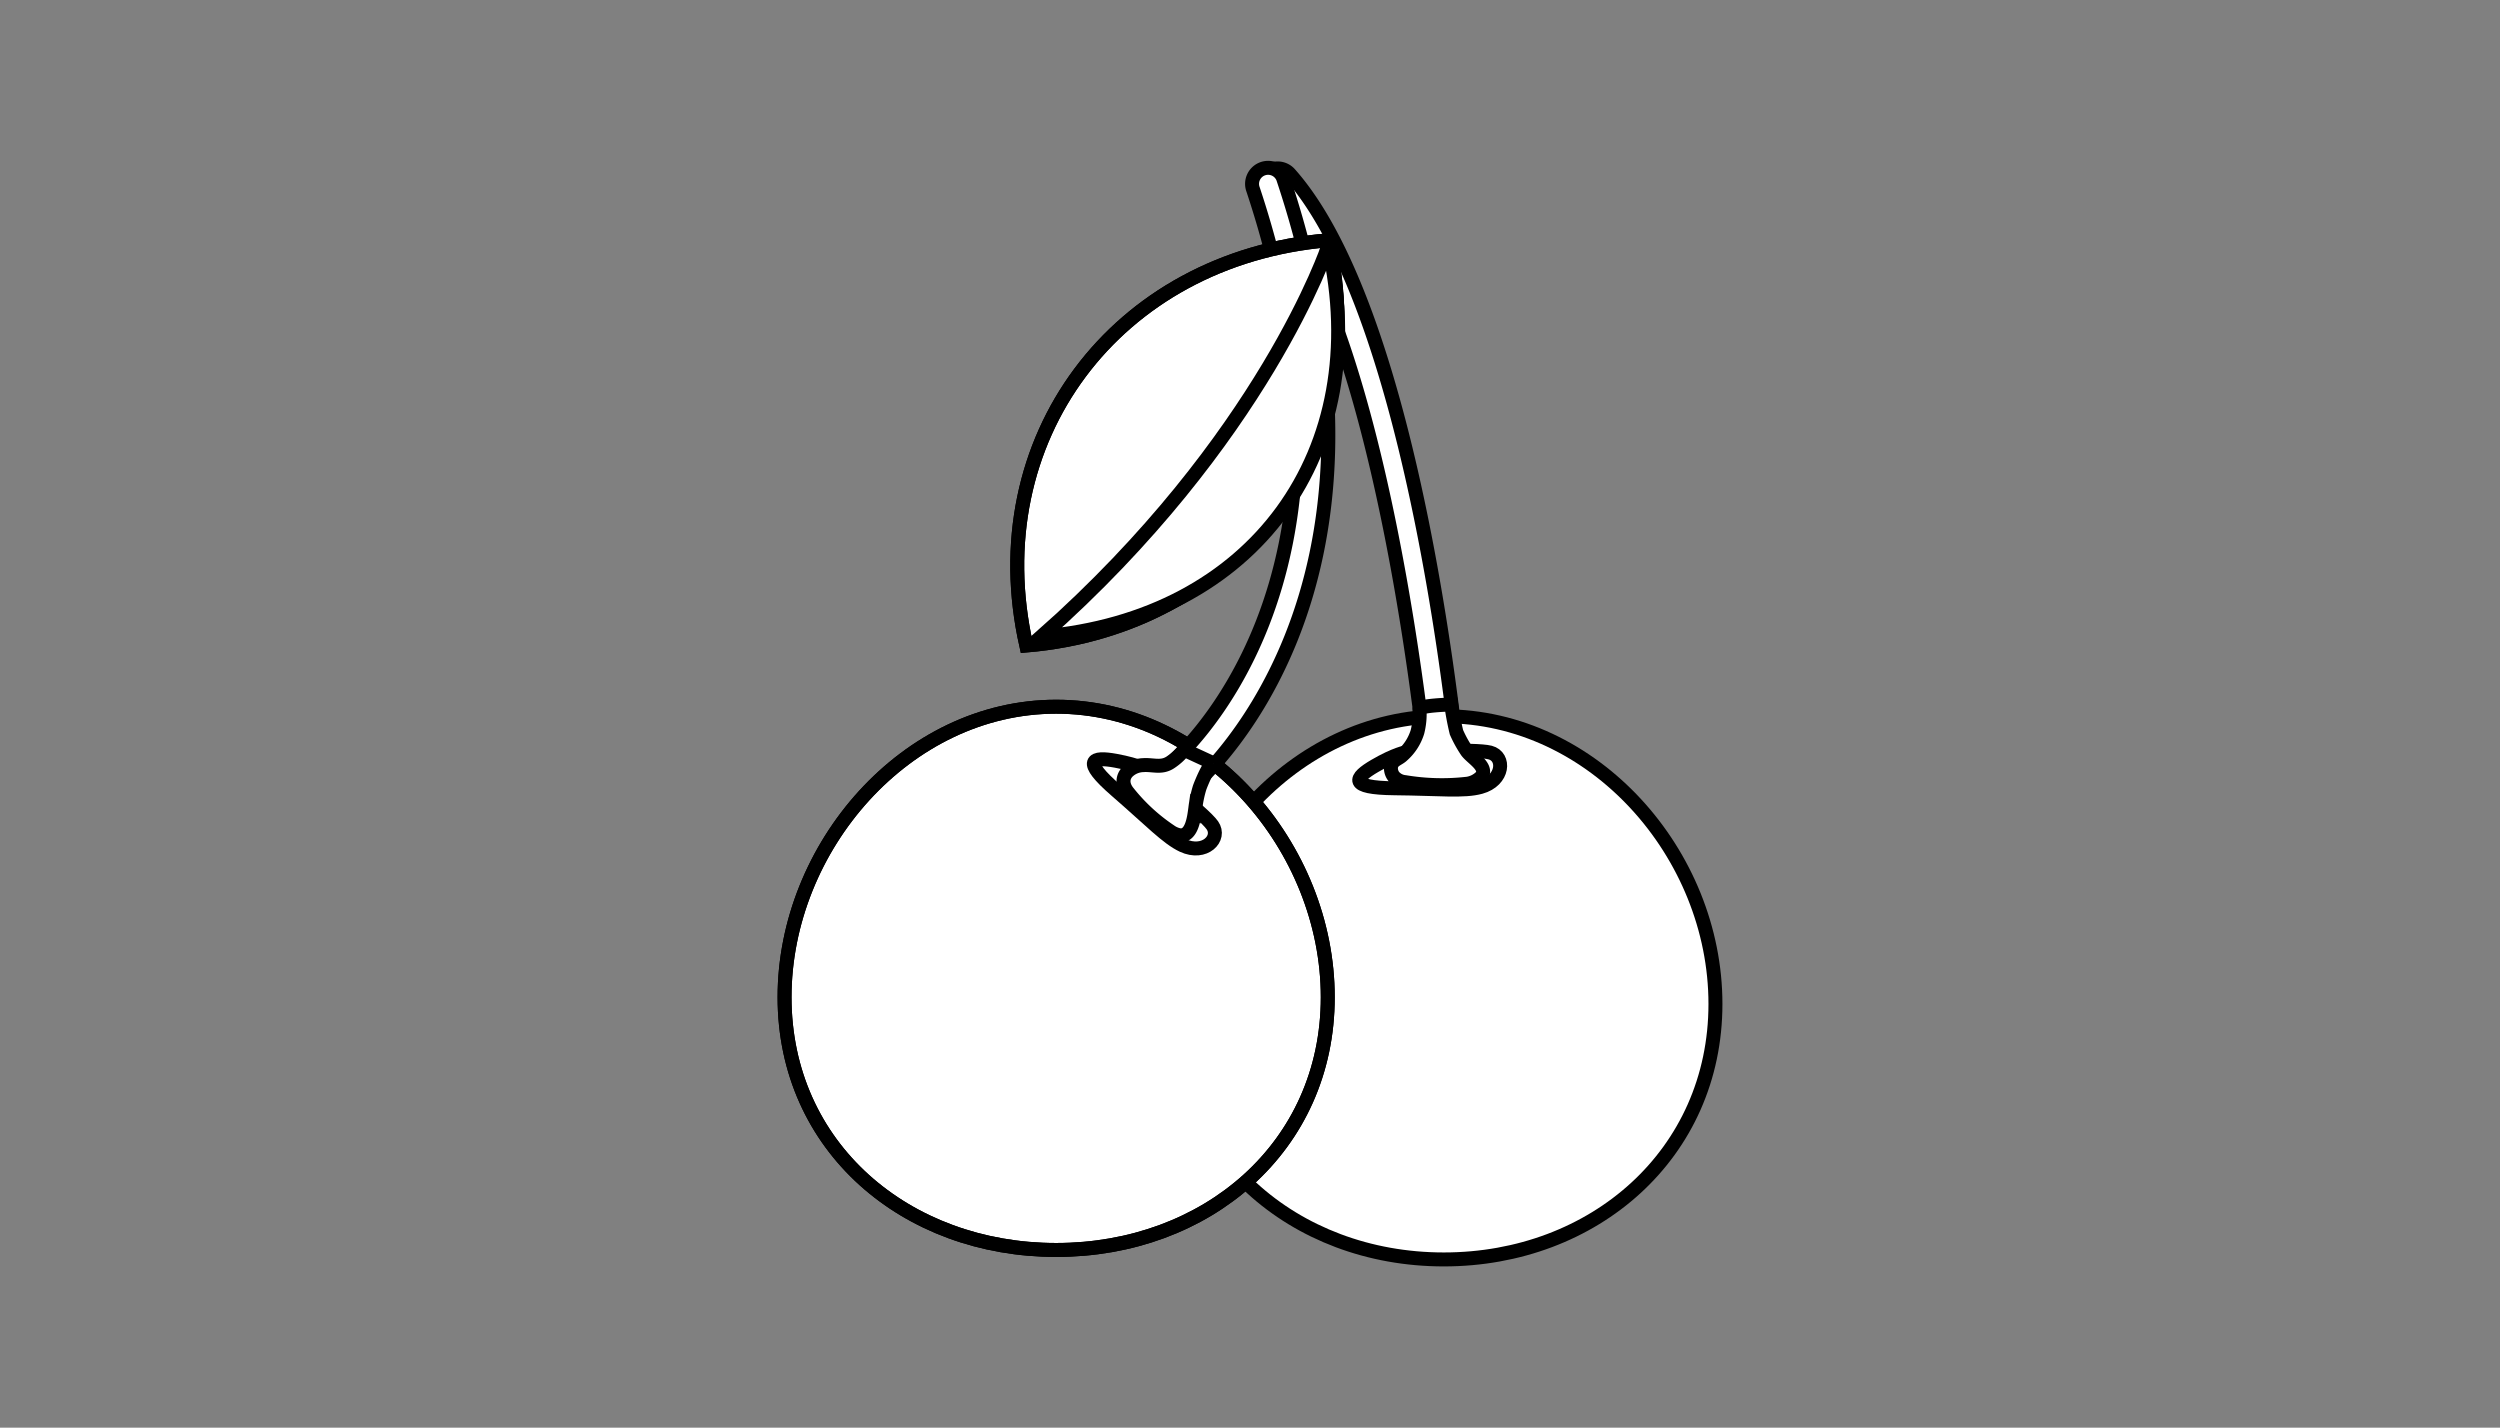 <svg id="Layer_1" data-name="Layer 1" xmlns="http://www.w3.org/2000/svg" viewBox="0 0 895 511.11"><rect x="0" y="0" width="895" height="511.11" fill="#808080" stroke="none"/><defs><style>.cls-1,.cls-3{fill:#fff;}.cls-2{fill:none;}.cls-2,.cls-3{stroke:#000;stroke-miterlimit:10;stroke-width:5px;}</style></defs><path class="cls-1" d="M614.13,359.41c0-53.7-43.54-103-97.24-103s-97.23,49.35-97.23,103.05,43.53,91.42,97.23,91.42S614.13,413.11,614.13,359.41Z"/><g id="Layer_3" data-name="Layer 3"><path class="cls-1" d="M516.89,280c0,2.94-5.45,2.31-5.72-.68-.14-1.61-14.93-161-58.05-209.48a5.73,5.73,0,0,1,8.57-7.62C507.32,113.53,522,271.57,522.6,278.27c.28,3.16-2.56,2.54-5.71,2.82C516.71,281.11,516.9,276.54,516.89,280Z"/><path class="cls-2" d="M516.89,280c0,2.94-5.45,2.31-5.72-.68-.14-1.61-14.93-161-58.05-209.48a5.73,5.73,0,0,1,8.57-7.62C507.32,113.53,522,271.57,522.6,278.27c.28,3.16-2.56,2.54-5.71,2.82C516.71,281.11,516.9,276.54,516.89,280Z"/><path class="cls-2" d="M614.13,359.41c0-53.7-43.54-103-97.24-103s-97.23,49.35-97.23,103.05,43.53,91.42,97.23,91.42S614.13,413.11,614.13,359.41Z"/><path class="cls-3" d="M475.34,357c0-53.7-43.53-104-97.23-104s-97.24,50.28-97.24,104,43.54,90.49,97.24,90.49S475.34,410.67,475.34,357Z"/><path class="cls-2" d="M475.34,357c0-53.7-43.53-104-97.23-104s-97.24,50.28-97.24,104,43.54,90.49,97.24,90.49S475.34,410.67,475.34,357Z"/><path class="cls-1" d="M421.5,284.52a5.74,5.74,0,0,1-3.63-10.19c3.19-2.6,77.6-65.33,30.73-206.51a5.74,5.74,0,1,1,10.89-3.61c49.51,149.09-30.95,216.26-34.41,219A5.62,5.62,0,0,1,421.5,284.52Z"/><path class="cls-2" d="M421.5,284.52a5.74,5.74,0,0,1-3.63-10.19c3.19-2.6,77.6-65.33,30.73-206.51a5.74,5.74,0,1,1,10.89-3.61c49.51,149.09-30.95,216.26-34.41,219A5.62,5.62,0,0,1,421.5,284.52Z"/><path class="cls-1" d="M411.2,275.9s-3.37-2-11.78-3.55-12.35-.21.18,10.66,18.21,17,23.85,19.65c7.86,3.64,13.84-2.57,10.57-7.21S411.2,275.9,411.2,275.9Z"/><path class="cls-1" d="M503.45,269.28s-3.9.61-11.28,4.92-9.55,7.83,7,8,24.9,1.2,30.9-.46c8.35-2.3,8.88-10.91,3.39-12.33S503.45,269.28,503.45,269.28Z"/><path class="cls-2" d="M411.2,275.9s-3.37-2-11.78-3.55-12.35-.21.18,10.66,18.21,17,23.85,19.65c7.86,3.64,13.84-2.57,10.57-7.21S411.2,275.9,411.2,275.9Z"/><path class="cls-1" d="M423.92,268.42a20.86,20.86,0,0,1-5,4.56c-3.25,2.08-6.18.68-9.72.94a8.36,8.36,0,0,0-5.58,2.4c-2.19,2.36-1.6,5.18.29,7.44a66.49,66.49,0,0,0,15,13.8,8.49,8.49,0,0,0,3.35,1.46c4.51.6,5.24-6.56,5.66-9.58a42.22,42.22,0,0,1,1.52-7.38c.3-.94,3.68-9.38,5-8.78Z"/><path class="cls-2" d="M423.92,268.42a20.86,20.86,0,0,1-5,4.56c-3.25,2.08-6.18.68-9.72.94a8.36,8.36,0,0,0-5.58,2.4c-2.19,2.36-1.6,5.18.29,7.44a66.49,66.49,0,0,0,15,13.8,8.49,8.49,0,0,0,3.35,1.46c4.51.6,5.24-6.56,5.66-9.58a42.22,42.22,0,0,1,1.52-7.38c.3-.94,3.68-9.38,5-8.78Z"/><path class="cls-3" d="M367.42,231.1h0c76.27-6.55,124.69-71.51,108.14-145.1h0C399.28,92.54,350.86,157.51,367.42,231.1Z"/><path class="cls-2" d="M367.42,231.1h0c76.27-6.55,124.69-71.51,108.14-145.1h0C399.28,92.54,350.86,157.51,367.42,231.1Z"/><path class="cls-1" d="M372.77,227.92C449,221.36,492.1,161.59,475.55,88,475.55,88,452.63,157.29,372.77,227.92Z"/><path class="cls-2" d="M372.77,227.92C449,221.36,492.1,161.59,475.55,88,475.55,88,452.63,157.29,372.77,227.92Z"/><path class="cls-2" d="M503.45,269.28s-3.9.61-11.28,4.92-9.55,7.83,7,8,24.9,1.2,30.9-.46c8.35-2.3,8.88-10.91,3.39-12.33S503.45,269.28,503.45,269.28Z"/><path class="cls-1" d="M508.19,253.93a26.09,26.09,0,0,1-.75,8.12,18.45,18.45,0,0,1-5.42,8.38c-.94.92-2.3,1.37-3.19,2.31-1.34,1.41-1,3.72.09,5.18A6.06,6.06,0,0,0,503,280a80.12,80.12,0,0,0,22.41.56,8.77,8.77,0,0,0,4.84-2.47c2.84-3.56-3.59-6.76-5.23-9.34a42.69,42.69,0,0,1-3.61-6.61,99.53,99.53,0,0,1-1.87-9.92S508.08,252.51,508.19,253.93Z"/><path class="cls-2" d="M508.19,253.93a26.09,26.09,0,0,1-.75,8.12,18.45,18.45,0,0,1-5.42,8.38c-.94.92-2.3,1.37-3.19,2.31-1.34,1.41-1,3.72.09,5.18A6.06,6.06,0,0,0,503,280a80.12,80.12,0,0,0,22.41.56,8.77,8.77,0,0,0,4.84-2.47c2.84-3.56-3.59-6.76-5.23-9.34a42.69,42.69,0,0,1-3.61-6.61,99.53,99.53,0,0,1-1.87-9.92S508.08,252.51,508.19,253.93Z"/></g></svg>